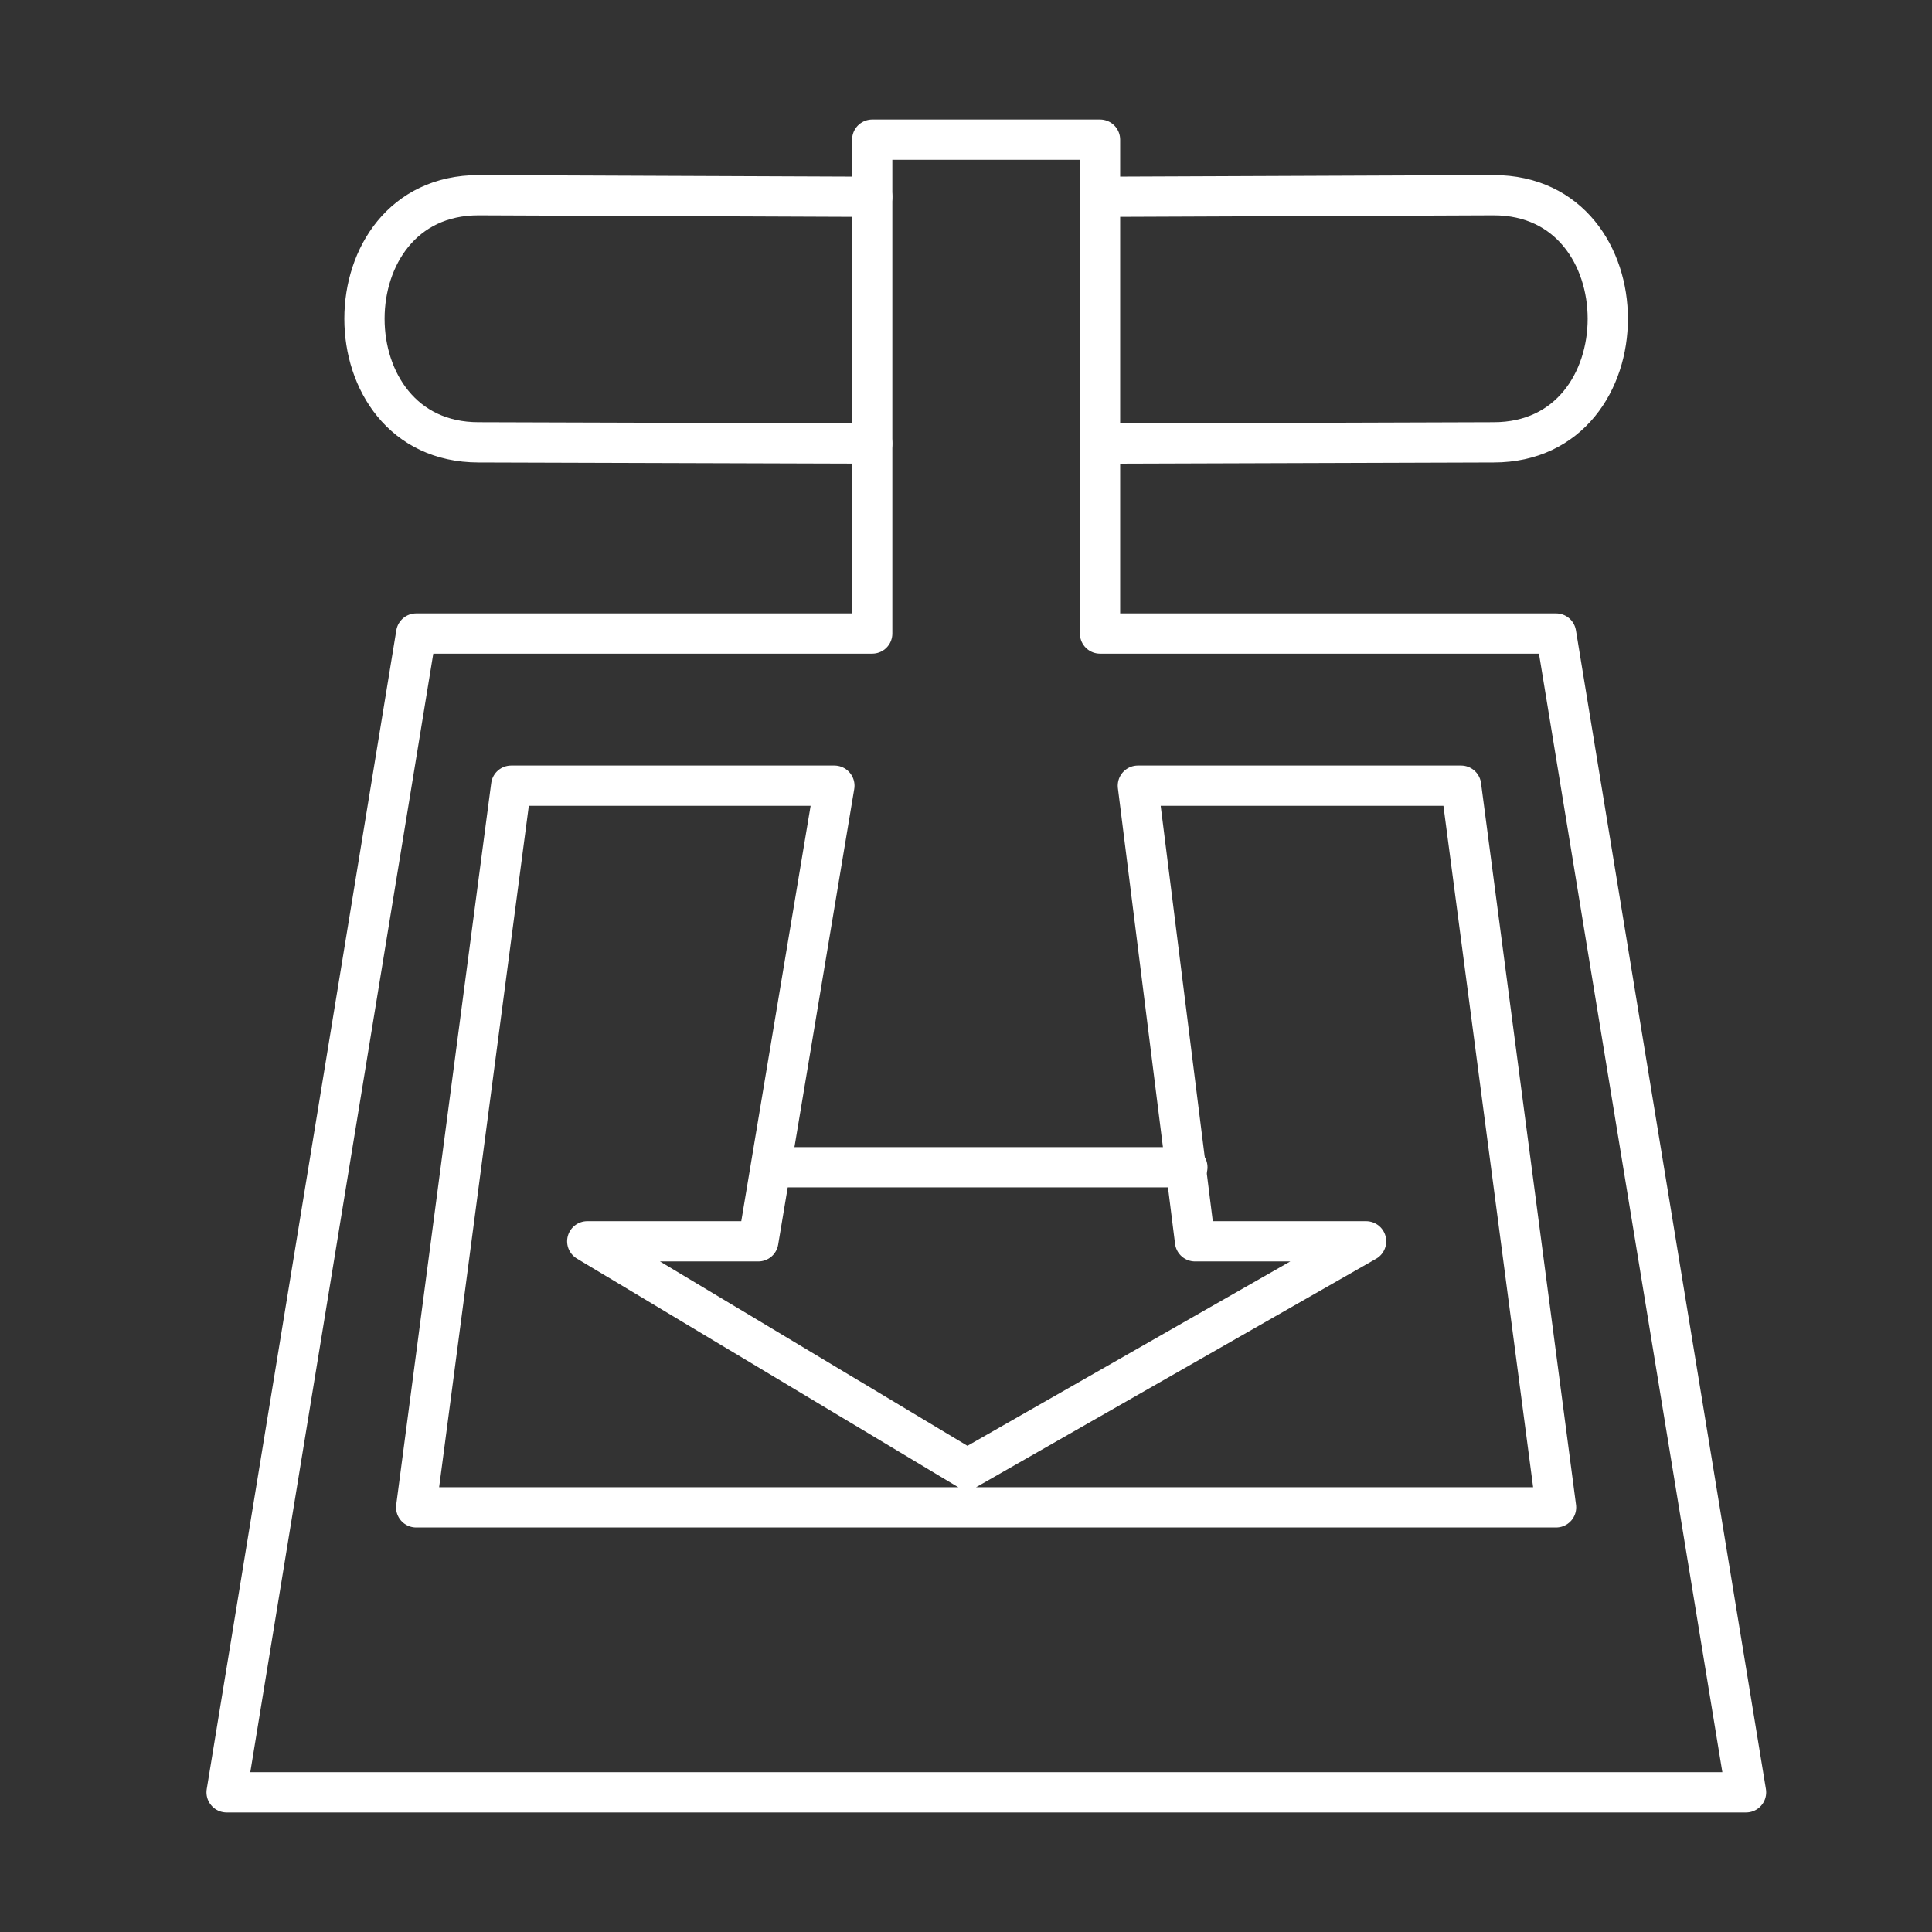 <svg xmlns="http://www.w3.org/2000/svg" viewBox="0 0 48 48"><rect x="0" y="0" width="48" height="48" fill="#333333" stroke="none"/><defs><style>.a{fill:none;stroke:#fff;stroke-linecap:round;stroke-linejoin:round;}</style></defs> <path class="a"          d="M10.34,37.45L38.66,37.45L36.30,19.52L28.27,19.52L29.69,30.84L33.94,30.84L24.03,36.50L14.59,30.84L18.84,30.84L20.73,19.52L12.70,19.52L10.34,37.45z"/> <path class="a"          d="M10.34,15.74L21.67,15.74L21.67,3.47L27.33,3.47L27.33,15.74L38.66,15.74L43.38,44.53L5.63,44.53L10.34,15.74z"/> <path class="a"          d="M21.67,11.02L11.89,10.99C8.11,10.99,8.11,4.85,11.89,4.85L21.67,4.89"/> <path class="a"          d="M27.80,11.02L37.11,10.99C40.89,10.99,40.89,4.85,37.11,4.85L27.33,4.89"/> <path class="a"          d="M19.50,29.00L29.50,29.00"/></svg>